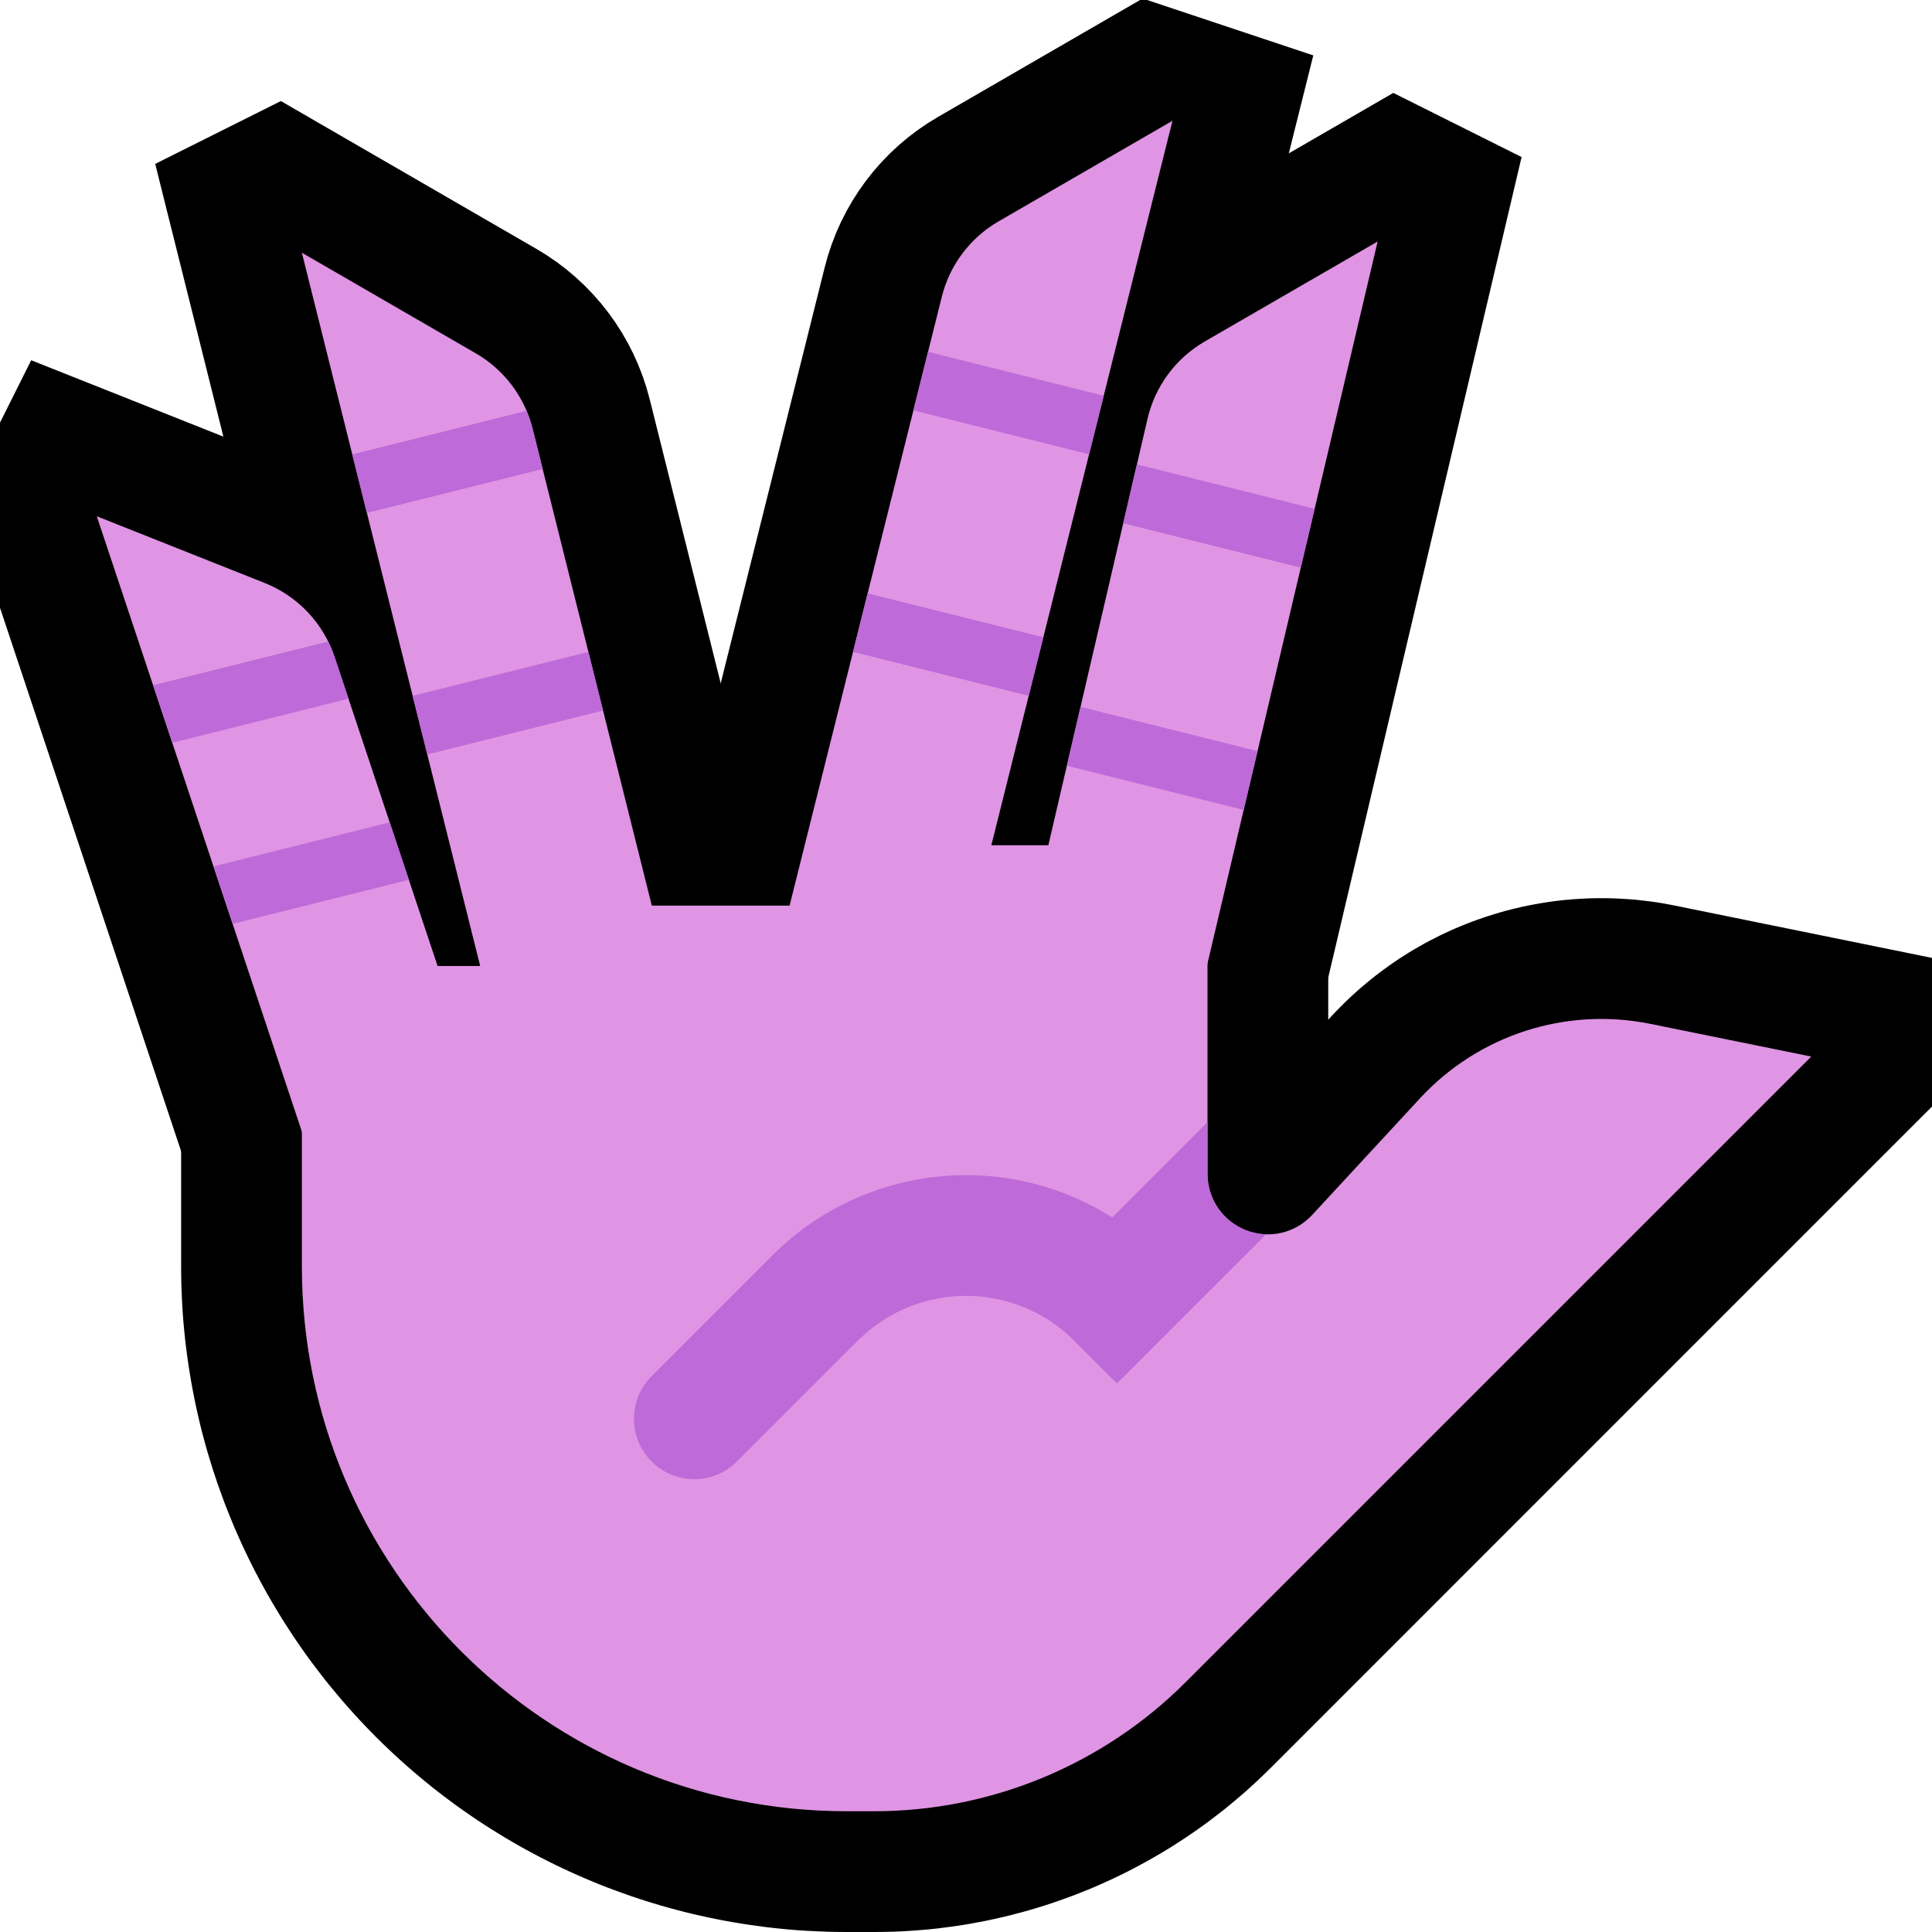 <?xml version="1.0" encoding="UTF-8" standalone="no"?><!DOCTYPE svg PUBLIC "-//W3C//DTD SVG 1.1//EN" "http://www.w3.org/Graphics/SVG/1.1/DTD/svg11.dtd"><svg width="100%" height="100%" viewBox="0 0 32 32" version="1.1" xmlns="http://www.w3.org/2000/svg" xmlns:xlink="http://www.w3.org/1999/xlink" xml:space="preserve" xmlns:serif="http://www.serif.com/" style="fill-rule:evenodd;clip-rule:evenodd;stroke-miterlimit:11;">
<rect id="vulcan--clw-" serif:id="vulcan [clw]" x="0" y="0" width="32" height="32" style="fill:none;"/><clipPath id="_clip1"><rect x="0" y="0" width="32" height="32"/></clipPath><g clip-path="url(#_clip1)"><g id="outline"><path d="M26.758,14.881l0.097,0.005l0.098,0.006l0.099,0.007l0.098,0.01l0.098,0.011l0.098,0.012l0.098,0.014l0.098,0.016l0.098,0.018l0.089,0.017l6.066,1.234l0.07,0.232l-12.819,12.82l-0.078,0.076l-0.083,0.08l-0.084,0.079l-0.085,0.078l-0.085,0.077l-0.087,0.075l-0.087,0.074l-0.088,0.073l-0.089,0.073l-0.09,0.07l-0.091,0.07l-0.091,0.069l-0.092,0.067l-0.093,0.066l-0.094,0.065l-0.094,0.064l-0.095,0.062l-0.096,0.062l-0.096,0.06l-0.098,0.059l-0.098,0.058l-0.098,0.056l-0.099,0.055l-0.1,0.054l-0.1,0.053l-0.101,0.052l-0.102,0.05l-0.102,0.049l-0.103,0.048l-0.103,0.046l-0.104,0.046l-0.104,0.044l-0.106,0.042l-0.105,0.042l-0.106,0.04l-0.107,0.039l-0.106,0.037l-0.108,0.037l-0.108,0.035l-0.108,0.033l-0.109,0.033l-0.109,0.031l-0.11,0.029l-0.11,0.029l-0.11,0.027l-0.111,0.025l-0.111,0.025l-0.111,0.023l-0.112,0.021l-0.112,0.021l-0.113,0.019l-0.112,0.017l-0.114,0.016l-0.113,0.015l-0.114,0.014l-0.113,0.012l-0.114,0.01l-0.115,0.009l-0.114,0.008l-0.115,0.007l-0.115,0.005l-0.115,0.003l-0.115,0.002l-0.11,0.001l-0.466,0l-0.131,-0.001l-0.137,-0.002l-0.136,-0.005l-0.137,-0.006l-0.136,-0.007l-0.136,-0.009l-0.135,-0.011l-0.136,-0.013l-0.135,-0.014l-0.135,-0.016l-0.134,-0.018l-0.134,-0.019l-0.134,-0.021l-0.133,-0.022l-0.134,-0.024l-0.132,-0.026l-0.132,-0.027l-0.132,-0.029l-0.132,-0.03l-0.13,-0.032l-0.131,-0.034l-0.13,-0.035l-0.13,-0.037l-0.129,-0.039l-0.128,-0.039l-0.128,-0.042l-0.128,-0.043l-0.126,-0.045l-0.127,-0.046l-0.126,-0.047l-0.125,-0.049l-0.124,-0.051l-0.124,-0.052l-0.123,-0.054l-0.123,-0.055l-0.122,-0.057l-0.121,-0.058l-0.121,-0.06l-0.119,-0.061l-0.12,-0.063l-0.118,-0.064l-0.118,-0.065l-0.117,-0.068l-0.116,-0.068l-0.115,-0.07l-0.114,-0.071l-0.114,-0.073l-0.113,-0.074l-0.112,-0.076l-0.111,-0.077l-0.11,-0.078l-0.109,-0.08l-0.109,-0.082l-0.107,-0.082l-0.107,-0.084l-0.105,-0.086l-0.105,-0.087l-0.104,-0.088l-0.102,-0.089l-0.102,-0.091l-0.1,-0.092l-0.1,-0.094l-0.099,-0.095l-0.097,-0.096l-0.096,-0.097l-0.095,-0.099l-0.094,-0.1l-0.092,-0.1l-0.091,-0.102l-0.089,-0.102l-0.088,-0.104l-0.087,-0.105l-0.086,-0.105l-0.084,-0.107l-0.082,-0.107l-0.082,-0.109l-0.08,-0.109l-0.078,-0.11l-0.077,-0.111l-0.076,-0.112l-0.074,-0.113l-0.073,-0.114l-0.071,-0.114l-0.07,-0.116l-0.069,-0.116l-0.067,-0.116l-0.065,-0.118l-0.064,-0.118l-0.063,-0.119l-0.061,-0.12l-0.06,-0.121l-0.058,-0.121l-0.057,-0.122l-0.055,-0.123l-0.054,-0.123l-0.052,-0.124l-0.05,-0.124l-0.05,-0.125l-0.047,-0.126l-0.046,-0.127l-0.045,-0.126l-0.043,-0.128l-0.042,-0.128l-0.039,-0.128l-0.039,-0.129l-0.037,-0.13l-0.035,-0.13l-0.034,-0.13l-0.032,-0.131l-0.03,-0.132l-0.029,-0.132l-0.027,-0.132l-0.026,-0.133l-0.024,-0.133l-0.022,-0.133l-0.021,-0.134l-0.019,-0.134l-0.018,-0.134l-0.016,-0.135l-0.014,-0.135l-0.013,-0.136l-0.011,-0.135l-0.009,-0.136l-0.007,-0.136l-0.006,-0.137l-0.005,-0.136l-0.002,-0.137l-0.001,-0.131l0,-6.981l5,0l0,-1l3,0l0,-1l11,0l0,4.889l0.058,-0.063l0.063,-0.066l0.069,-0.071l0.07,-0.07l0.071,-0.069l0.073,-0.068l0.073,-0.066l0.074,-0.065l0.075,-0.063l0.076,-0.063l0.077,-0.061l0.077,-0.059l0.079,-0.058l0.079,-0.057l0.08,-0.056l0.081,-0.054l0.082,-0.053l0.082,-0.052l0.084,-0.05l0.083,-0.048l0.085,-0.048l0.085,-0.046l0.087,-0.044l0.086,-0.044l0.087,-0.041l0.088,-0.041l0.089,-0.039l0.089,-0.037l0.089,-0.036l0.09,-0.035l0.091,-0.033l0.091,-0.032l0.091,-0.03l0.093,-0.029l0.092,-0.028l0.093,-0.026l0.093,-0.024l0.094,-0.023l0.094,-0.022l0.095,-0.02l0.095,-0.018l0.095,-0.017l0.096,-0.016l0.095,-0.014l0.097,-0.013l0.096,-0.011l0.096,-0.009l0.097,-0.008l0.097,-0.006l0.097,-0.005l0.098,-0.004l0.097,-0.001l0.098,0l0.098,0.001l0.098,0.003Zm-14.758,2.119l0,1l-5,0l0,2.969l0.001,0.094l0.001,0.087l0.003,0.087l0.004,0.087l0.005,0.086l0.005,0.087l0.007,0.086l0.008,0.087l0.009,0.086l0.011,0.085l0.011,0.086l0.012,0.086l0.013,0.085l0.015,0.085l0.015,0.085l0.016,0.084l0.018,0.084l0.018,0.084l0.019,0.084l0.021,0.083l0.021,0.084l0.023,0.082l0.023,0.083l0.025,0.082l0.025,0.082l0.027,0.082l0.027,0.081l0.028,0.081l0.03,0.08l0.03,0.08l0.031,0.08l0.033,0.079l0.033,0.079l0.034,0.079l0.035,0.078l0.037,0.078l0.037,0.077l0.038,0.077l0.039,0.076l0.04,0.076l0.041,0.076l0.041,0.074l0.043,0.075l0.044,0.074l0.044,0.073l0.046,0.073l0.046,0.073l0.047,0.071l0.048,0.072l0.05,0.071l0.05,0.07l0.05,0.07l0.052,0.068l0.053,0.069l0.053,0.068l0.055,0.067l0.055,0.067l0.056,0.066l0.057,0.065l0.058,0.065l0.059,0.064l0.06,0.064l0.06,0.062l0.061,0.062l0.063,0.062l0.063,0.06l0.063,0.06l0.064,0.059l0.065,0.058l0.065,0.057l0.066,0.056l0.067,0.055l0.067,0.055l0.068,0.053l0.068,0.053l0.07,0.052l0.069,0.05l0.07,0.05l0.071,0.05l0.071,0.048l0.072,0.047l0.073,0.046l0.073,0.046l0.073,0.044l0.074,0.044l0.075,0.043l0.074,0.041l0.076,0.041l0.076,0.04l0.076,0.039l0.077,0.038l0.077,0.037l0.078,0.037l0.078,0.035l0.079,0.034l0.079,0.033l0.079,0.033l0.08,0.031l0.08,0.03l0.08,0.03l0.081,0.028l0.081,0.027l0.082,0.027l0.082,0.025l0.082,0.025l0.083,0.023l0.082,0.023l0.084,0.021l0.083,0.021l0.084,0.019l0.084,0.018l0.084,0.018l0.085,0.016l0.084,0.015l0.085,0.015l0.085,0.013l0.086,0.012l0.086,0.011l0.085,0.011l0.086,0.009l0.087,0.008l0.086,0.007l0.087,0.005l0.086,0.005l0.087,0.004l0.087,0.003l0.087,0.001l0.094,0.001l0.442,0l0.072,0l0.066,-0.002l0.065,-0.002l0.066,-0.003l0.065,-0.003l0.065,-0.005l0.065,-0.005l0.065,-0.006l0.065,-0.007l0.065,-0.007l0.064,-0.009l0.065,-0.009l0.064,-0.01l0.064,-0.011l0.064,-0.011l0.063,-0.013l0.064,-0.013l0.063,-0.014l0.063,-0.014l0.063,-0.016l0.063,-0.016l0.062,-0.017l0.062,-0.017l0.062,-0.019l0.062,-0.019l0.062,-0.02l0.061,-0.021l0.061,-0.021l0.06,-0.022l0.061,-0.023l0.06,-0.024l0.06,-0.024l0.059,-0.025l0.059,-0.026l0.059,-0.026l0.059,-0.028l0.058,-0.027l0.058,-0.029l0.057,-0.029l0.058,-0.031l0.056,-0.03l0.057,-0.032l0.056,-0.032l0.056,-0.033l0.055,-0.033l0.055,-0.035l0.054,-0.035l0.055,-0.035l0.054,-0.037l0.053,-0.037l0.053,-0.037l0.052,-0.039l0.052,-0.039l0.052,-0.039l0.051,-0.041l0.05,-0.041l0.051,-0.041l0.049,-0.043l0.05,-0.043l0.049,-0.043l0.048,-0.044l0.048,-0.045l0.047,-0.046l0.051,-0.051l4.705,-4.704l-0.062,0.051l-0.09,0.069l-0.092,0.065l-0.095,0.062l-0.096,0.057l-0.098,0.054l-0.099,0.051l-0.102,0.046l-0.102,0.042l-0.104,0.039l-0.105,0.034l-0.107,0.031l-0.107,0.027l-0.108,0.023l-0.109,0.018l-0.11,0.015l-0.111,0.011l-0.111,0.007l-0.111,0.002l-0.111,-0.002l-0.112,-0.005l-0.112,-0.01l-0.111,-0.014l-0.112,-0.019l-0.111,-0.023l-0.11,-0.027l-0.11,-0.031l-0.108,-0.035l-0.108,-0.04l-0.107,-0.044l-0.104,-0.048l-0.102,-0.052l-0.099,-0.055l-0.097,-0.058l-0.095,-0.063l-0.091,-0.065l-0.089,-0.068l-0.085,-0.072l-0.084,-0.074l-0.08,-0.078l-0.076,-0.08l-0.074,-0.083l-0.071,-0.085l-0.067,-0.088l-0.064,-0.09l-0.061,-0.092l-0.057,-0.095l-0.054,-0.097l-0.05,-0.099l-0.047,-0.101l-0.043,-0.102l-0.039,-0.105l-0.035,-0.106l-0.031,-0.107l-0.028,-0.11l-0.023,-0.11l-0.02,-0.112l-0.015,-0.113l-0.011,-0.113l-0.006,-0.114l-0.002,-0.096l0,-3.464l-3,0l0,1l-3,0Zm13.547,2.119l-0.029,0.016l-0.029,0.016l-0.029,0.017l-0.029,0.017l-0.028,0.018l-0.028,0.018l-0.028,0.018l-0.027,0.019l-0.027,0.02l-0.027,0.02l-0.027,0.02l-0.026,0.021l-0.026,0.021l-0.026,0.022l-0.025,0.022l-0.025,0.023l-0.025,0.023l-0.024,0.024l-0.025,0.024l-0.023,0.025l-0.029,0.03l-1.629,1.763l2.202,-2.203l-0.011,0.006Z"/><path d="M2,3l4,-2l10,0l0,-1l3,0l3,1l4,2l0,8.91l6,0l0,20.09l-32,0l0,-25l1,-2l1,-2Z" style="fill:none;"/><clipPath id="_clip2"><path d="M2,3l4,-2l10,0l0,-1l3,0l3,1l4,2l0,8.91l6,0l0,20.09l-32,0l0,-25l1,-2l1,-2Z"/></clipPath><g clip-path="url(#_clip2)"><path d="M9.397,22.448l-2.846,0.949l-4.948,-14.846c0,0 1.703,0.677 2.781,1.105c0.548,0.218 0.972,0.667 1.158,1.226c0.947,2.841 3.855,11.566 3.855,11.566Z" style="fill:none;stroke:#000;stroke-width:4px;"/><path d="M11.819,19.092l-2.911,0.727l-3.908,-15.633c0,0 1.825,1.056 2.882,1.667c0.469,0.271 0.807,0.721 0.939,1.246c0.707,2.829 2.998,11.993 2.998,11.993Z" style="fill:none;stroke:#000;stroke-width:4px;"/><path d="M22.818,4l-3.728,15.819l-2.91,-0.727c0,0 2.156,-9.274 2.827,-12.157c0.125,-0.538 0.468,-1.001 0.946,-1.278c1.059,-0.612 2.865,-1.657 2.865,-1.657Z" style="fill:none;stroke:#000;stroke-width:4px;"/><path d="M19.42,2l-3.83,15.319l-2.91,-0.727c0,0 2.224,-8.896 2.92,-11.679c0.131,-0.525 0.47,-0.975 0.939,-1.246c1.056,-0.611 2.881,-1.667 2.881,-1.667Z" style="fill:none;stroke:#000;stroke-width:4px;"/></g></g><g id="emoji"><path d="M9.397,22.448l-2.846,0.949l-4.948,-14.846c0,0 1.703,0.677 2.781,1.105c0.548,0.218 0.972,0.667 1.158,1.226c0.947,2.841 3.855,11.566 3.855,11.566Z" style="fill:#DF95E3;fill-rule:nonzero;"/><clipPath id="_clip3"><path d="M9.397,22.448l-2.846,0.949l-4.948,-14.846c0,0 1.703,0.677 2.781,1.105c0.548,0.218 0.972,0.667 1.158,1.226c0.947,2.841 3.855,11.566 3.855,11.566Z" clip-rule="nonzero"/></clipPath><g clip-path="url(#_clip3)"><path d="M2,12l4,-1" style="fill:none;stroke:#BE6AD8;stroke-width:1px;stroke-linecap:square;stroke-miterlimit:1.414;"/><path d="M3,15l4,-1" style="fill:none;stroke:#BE6AD8;stroke-width:1px;stroke-linecap:square;stroke-miterlimit:1.414;"/></g><path d="M11.819,19.092l-2.911,0.727l-3.908,-15.633c0,0 1.825,1.056 2.882,1.667c0.469,0.271 0.807,0.721 0.939,1.246c0.707,2.829 2.998,11.993 2.998,11.993Z" style="fill:#DF95E3;fill-rule:nonzero;"/><clipPath id="_clip4"><path d="M11.819,19.092l-2.911,0.727l-3.908,-15.633c0,0 1.825,1.056 2.882,1.667c0.469,0.271 0.807,0.721 0.939,1.246c0.707,2.829 2.998,11.993 2.998,11.993Z" clip-rule="nonzero"/></clipPath><g clip-path="url(#_clip4)"><path d="M6,8l4,-1" style="fill:none;stroke:#BE6AD8;stroke-width:1px;stroke-linecap:square;stroke-miterlimit:1.414;"/><path d="M7,12l4,-1" style="fill:none;stroke:#BE6AD8;stroke-width:1px;stroke-linecap:square;stroke-miterlimit:1.414;"/></g><path d="M22.818,4l-3.728,15.819l-2.91,-0.727c0,0 2.156,-9.274 2.827,-12.157c0.125,-0.538 0.468,-1.001 0.946,-1.278c1.059,-0.612 2.865,-1.657 2.865,-1.657Z" style="fill:#DF95E3;fill-rule:nonzero;"/><clipPath id="_clip5"><path d="M22.818,4l-3.728,15.819l-2.91,-0.727c0,0 2.156,-9.274 2.827,-12.157c0.125,-0.538 0.468,-1.001 0.946,-1.278c1.059,-0.612 2.865,-1.657 2.865,-1.657Z" clip-rule="nonzero"/></clipPath><g clip-path="url(#_clip5)"><path d="M22,9l-4,-1" style="fill:none;stroke:#BE6AD8;stroke-width:1px;stroke-linecap:square;stroke-miterlimit:1.414;"/><path d="M21,13l-4,-1" style="fill:none;stroke:#BE6AD8;stroke-width:1px;stroke-linecap:square;stroke-miterlimit:1.414;"/></g><path d="M19.42,2l-3.83,15.319l-2.91,-0.727c0,0 2.224,-8.896 2.92,-11.679c0.131,-0.525 0.47,-0.975 0.939,-1.246c1.056,-0.611 2.881,-1.667 2.881,-1.667Z" style="fill:#DF95E3;fill-rule:nonzero;"/><clipPath id="_clip6"><path d="M19.42,2l-3.83,15.319l-2.91,-0.727c0,0 2.224,-8.896 2.92,-11.679c0.131,-0.525 0.47,-0.975 0.939,-1.246c1.056,-0.611 2.881,-1.667 2.881,-1.667Z" clip-rule="nonzero"/></clipPath><g clip-path="url(#_clip6)"><path d="M18,7l-4,-1" style="fill:none;stroke:#BE6AD8;stroke-width:1px;stroke-linecap:square;stroke-miterlimit:1.414;"/><path d="M17,11l-4,-1" style="fill:none;stroke:#BE6AD8;stroke-width:1px;stroke-linecap:square;stroke-miterlimit:1.414;"/></g><path d="M30,17.5c0,0 -6.793,6.793 -10.364,10.364c-1.368,1.368 -3.223,2.136 -5.157,2.136c-0.148,0 -0.3,0 -0.454,0c-4.984,0 -9.025,-4.041 -9.025,-9.025c0,-2.22 0,-3.975 0,-3.975l2,-1l3,0l0,-1l4,0l0,-1l6,0c0,0 0,3.104 0,5.445c0,0.411 0.252,0.781 0.636,0.931c0.383,0.15 0.819,0.05 1.098,-0.253c0.58,-0.627 1.222,-1.321 1.787,-1.933c0.97,-1.049 2.417,-1.516 3.817,-1.231c1.293,0.263 2.662,0.541 2.662,0.541Z" style="fill:#DF95E3;"/><clipPath id="_clip7"><path d="M30,17.5c0,0 -6.793,6.793 -10.364,10.364c-1.368,1.368 -3.223,2.136 -5.157,2.136c-0.148,0 -0.3,0 -0.454,0c-4.984,0 -9.025,-4.041 -9.025,-9.025c0,-2.22 0,-3.975 0,-3.975l2,-1l3,0l0,-1l4,0l0,-1l6,0c0,0 0,3.104 0,5.445c0,0.411 0.252,0.781 0.636,0.931c0.383,0.15 0.819,0.05 1.098,-0.253c0.58,-0.627 1.222,-1.321 1.787,-1.933c0.97,-1.049 2.417,-1.516 3.817,-1.231c1.293,0.263 2.662,0.541 2.662,0.541Z"/></clipPath><g clip-path="url(#_clip7)"><path d="M24,16l-5.5,5.5c0,0 0,0 -0.001,-0.001c-0.663,-0.663 -1.562,-1.035 -2.499,-1.035c-0.937,0 -1.836,0.372 -2.499,1.035c-1.036,1.036 -2.001,2.001 -2.001,2.001" style="fill:none;stroke:#BE6AD8;stroke-width:2px;stroke-linecap:round;stroke-linejoin:miter;stroke-miterlimit:2;"/></g></g></g></svg>